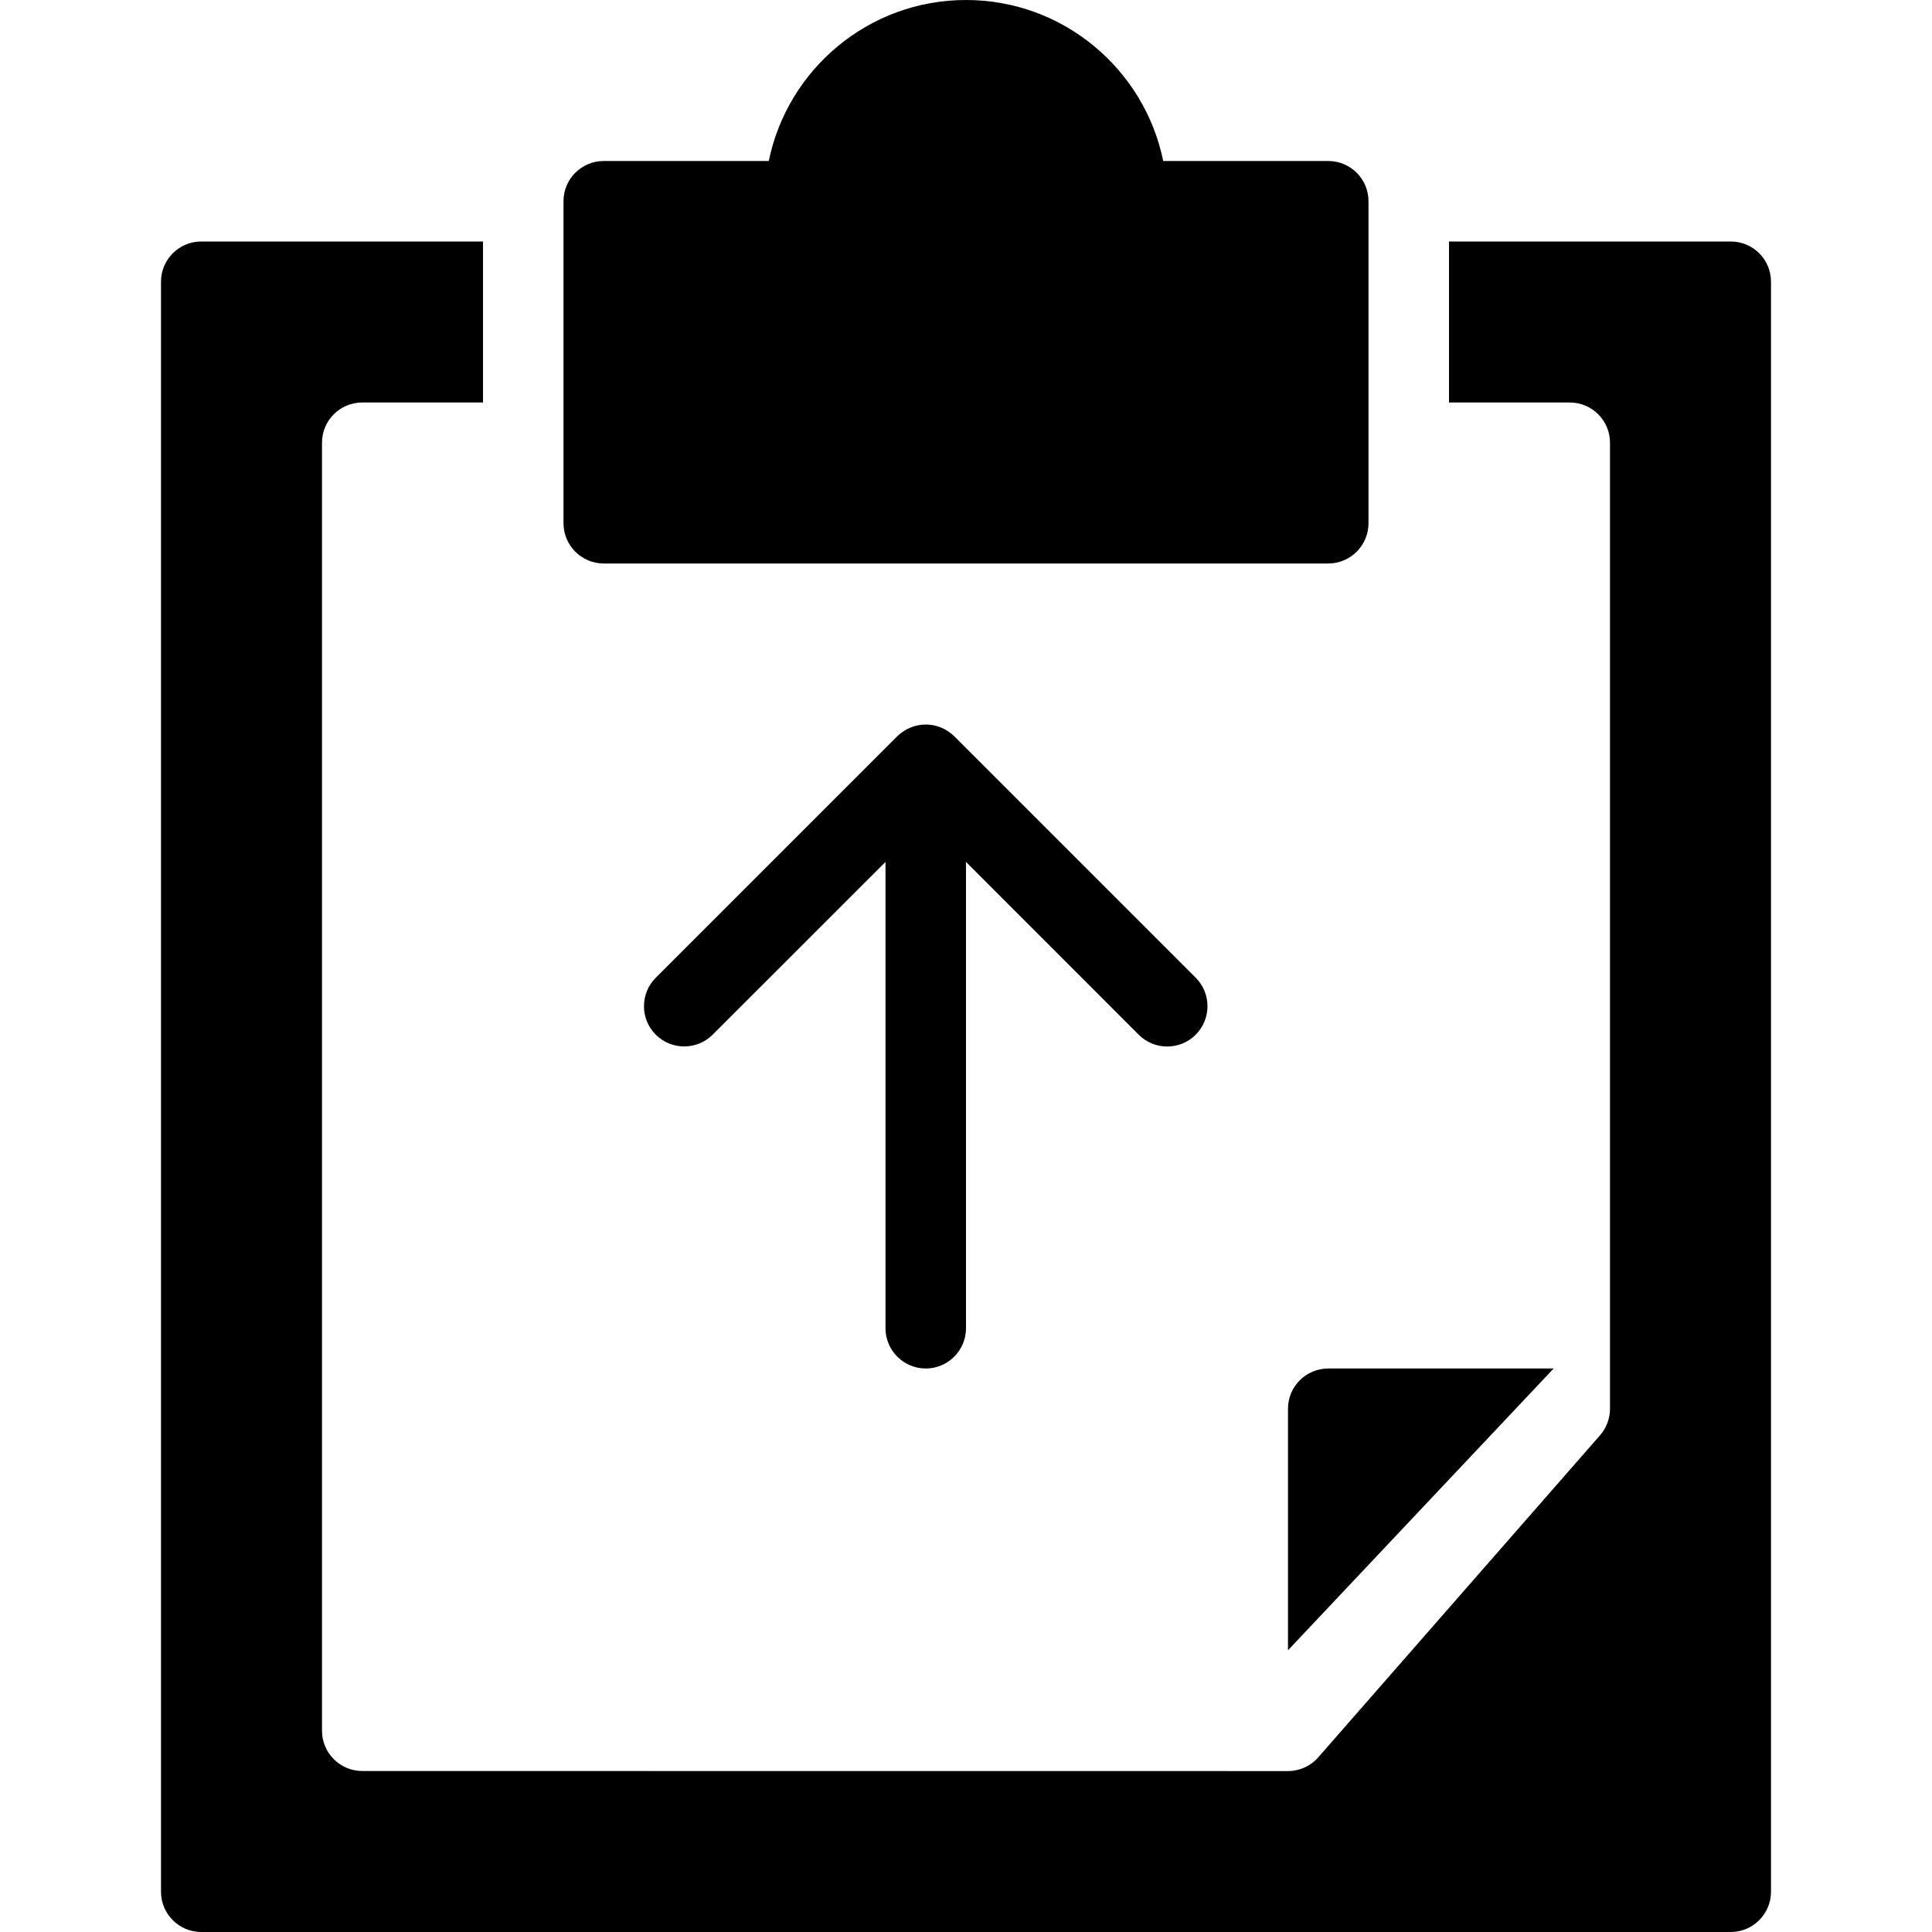 <?xml version="1.0" encoding="utf-8"?>
<!-- Generator: Adobe Illustrator 19.2.1, SVG Export Plug-In . SVG Version: 6.00 Build 0)  -->
<svg version="1.1" xmlns="http://www.w3.org/2000/svg" xmlns:xlink="http://www.w3.org/1999/xlink" x="0px" y="0px" width="24px"
	 height="24px" viewBox="0 0 24 24" enable-background="new 0 0 24 24" xml:space="preserve">
<g id="Filled_Icons">
	<g>
		<path d="M14.854,12.146l-3-3c-0.201-0.195-0.508-0.193-0.708,0l-3,3c-0.195,0.195-0.195,0.512,0,0.707
			c0.195,0.195,0.512,0.195,0.707,0L11,10.707V16.5c0,0.275,0.224,0.5,0.5,0.5s0.5-0.225,0.5-0.5v-5.793l2.146,2.147
			c0.195,0.195,0.512,0.195,0.707,0S15.049,12.342,14.854,12.146z"/>
		<g>
			<g>
				<path d="M16.5,2h-2.05C14.217,0.86,13.208,0,12,0S9.783,0.86,9.55,2H7.5C7.224,2,7,2.223,7,2.5v4C7,6.775,7.224,7,7.5,7h9
					C16.776,7,17,6.775,17,6.5v-4C17,2.223,16.776,2,16.5,2z"/>
			</g>
			<g>
				<g>
					<path d="M21.5,3H18v2h1.5C19.776,5,20,5.223,20,5.5v12.001c0,0.12-0.044,0.237-0.124,0.329l-3.5,4
						c-0.095,0.109-0.233,0.171-0.376,0.171L4.5,22C4.224,22,4,21.775,4,21.5v-16C4,5.223,4.224,5,4.5,5H6V3H2.5
						C2.224,3,2,3.223,2,3.5v20C2,23.775,2.224,24,2.5,24h19c0.276,0,0.5-0.225,0.5-0.5v-20C22,3.223,21.776,3,21.5,3z"/>
				</g>
			</g>
			<g>
				<g>
					<path d="M19.3,17h-2.8c-0.276,0-0.5,0.223-0.5,0.5v3L19.3,17z"/>
				</g>
			</g>
		</g>
	</g>
</g>
<g id="Invisible_Shape">
	<rect fill="none" width="24" height="24"/>
</g>
</svg>
